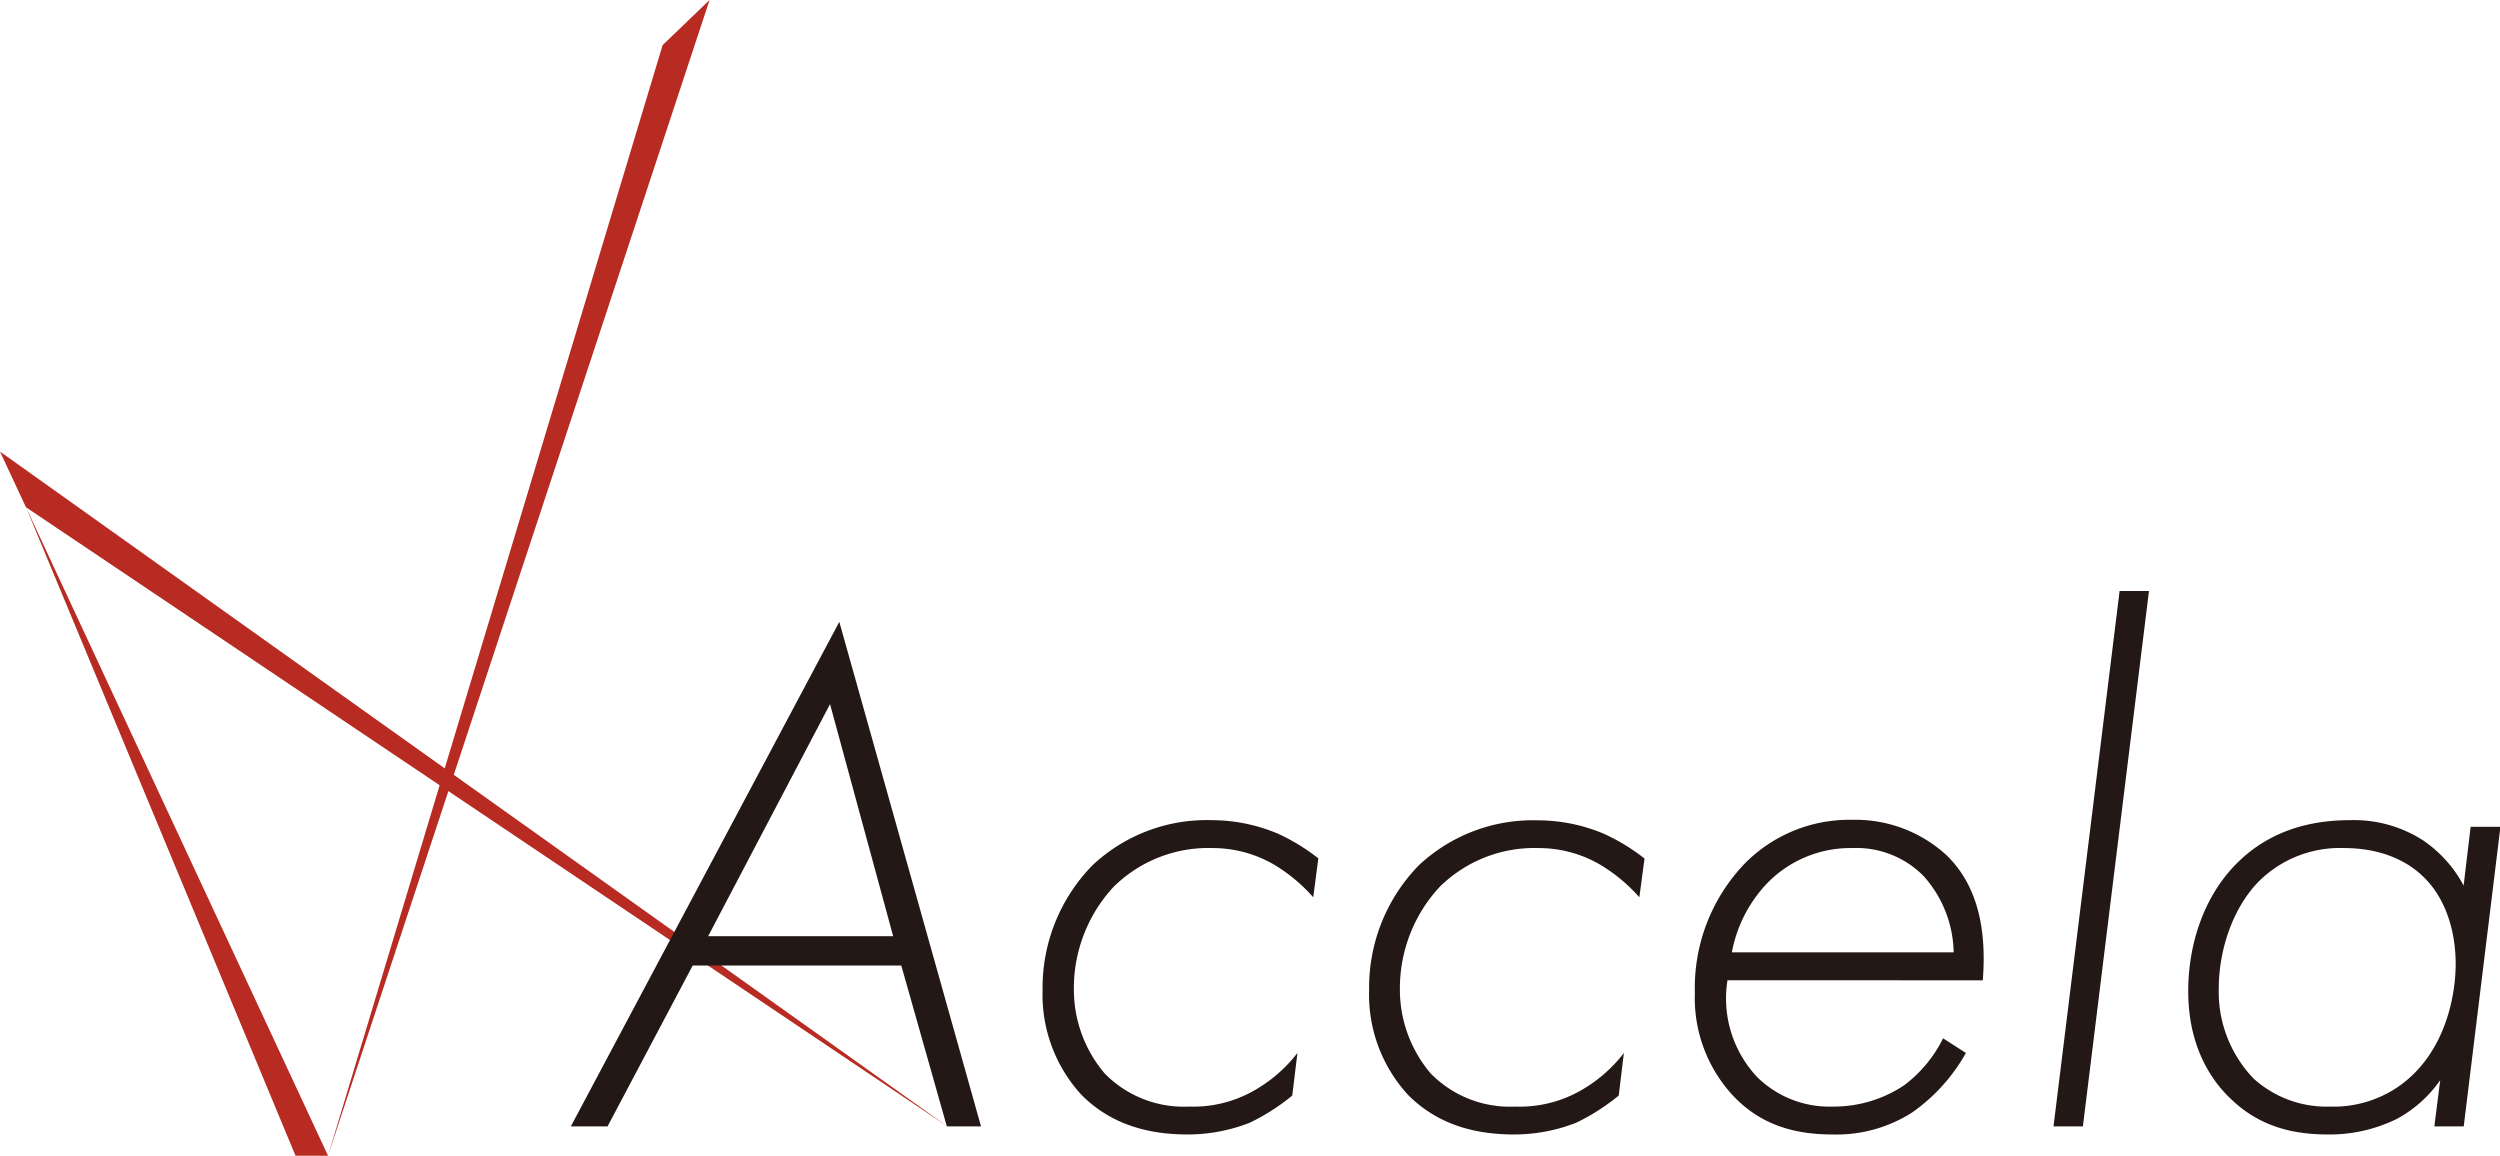 <svg xmlns="http://www.w3.org/2000/svg" viewBox="0 0 285.95 132.19"><defs><style>.cls-1{fill:#b82b22;}.cls-2{fill:#231815;}</style></defs><g id="レイヤー_2" data-name="レイヤー 2"><g id="レイヤー_1-2" data-name="レイヤー 1"><polygon class="cls-1" points="75.79 5.16 37.52 132.19 81.16 0 75.79 5.16"/><polygon class="cls-1" points="33.8 132.19 2.97 58.02 37.52 132.19 33.8 132.19"/><polygon class="cls-1" points="0 51.65 2.97 58.02 108.36 128.84 0 51.65"/><path class="cls-2" d="M103.09,110.44H79.23l-9.74,18.4h-4.2L96,71.13l16.21,57.71H108.3Zm-.93-3.36L94.94,80.54,81,107.08Z"/><path class="cls-2" d="M150.21,102.63a18.79,18.79,0,0,0-4.7-3.86A14.06,14.06,0,0,0,138.7,97a15.43,15.43,0,0,0-11.34,4.45,17.06,17.06,0,0,0-4.53,11.76,14.81,14.81,0,0,0,3.53,9.58,12.66,12.66,0,0,0,9.66,3.78,14,14,0,0,0,7-1.6,16.63,16.63,0,0,0,5.38-4.53l-.59,4.87a24.22,24.22,0,0,1-4.87,3.11,19.47,19.47,0,0,1-7.14,1.34c-5.88,0-9.58-2-12.1-4.53a16.94,16.94,0,0,1-4.45-12A20,20,0,0,1,125,98.93a19.08,19.08,0,0,1,13.61-5.12,19.57,19.57,0,0,1,7.48,1.51,22.91,22.91,0,0,1,4.7,2.86Z"/><path class="cls-2" d="M187.51,102.63a18.83,18.83,0,0,0-4.71-3.86A14,14,0,0,0,176,97a15.43,15.43,0,0,0-11.34,4.45,17.07,17.07,0,0,0-4.54,11.76,14.81,14.81,0,0,0,3.53,9.58,12.67,12.67,0,0,0,9.66,3.78,14.08,14.08,0,0,0,7.06-1.6,16.48,16.48,0,0,0,5.37-4.53l-.59,4.87a24.22,24.22,0,0,1-4.87,3.11,19.44,19.44,0,0,1-7.14,1.34c-5.88,0-9.57-2-12.09-4.53a16.94,16.94,0,0,1-4.45-12,20,20,0,0,1,5.71-14.28,19.08,19.08,0,0,1,13.61-5.12,19.5,19.5,0,0,1,7.47,1.51,22.71,22.71,0,0,1,4.71,2.86Z"/><path class="cls-2" d="M197.59,112.12A13.13,13.13,0,0,0,201,123.21a11.77,11.77,0,0,0,8.65,3.36,14.45,14.45,0,0,0,8.15-2.44,15,15,0,0,0,4.45-5.37l2.61,1.68a20.64,20.64,0,0,1-6.14,6.8,16.06,16.06,0,0,1-9.15,2.52c-4.45,0-8.32-1.17-11.43-4.53a16.41,16.41,0,0,1-4.28-11.68,20.5,20.5,0,0,1,5.71-14.78,16.77,16.77,0,0,1,12.27-5,15.41,15.41,0,0,1,10.75,4c3.86,3.69,4.62,9.07,4.2,14.36Zm25.87-3.19a13.44,13.44,0,0,0-3.45-8.74A10.8,10.8,0,0,0,211.87,97a13.28,13.28,0,0,0-9.83,4.12,15.58,15.58,0,0,0-3.95,7.81Z"/><path class="cls-2" d="M245.8,67.6l-7.56,61.24h-3.36l7.56-61.24Z"/><path class="cls-2" d="M282.59,94.57H286l-4.2,34.27h-3.36l.67-5.29a14.31,14.31,0,0,1-5,4.45,17.42,17.42,0,0,1-7.9,1.76c-3.95,0-7.73-.92-10.92-3.95-2.1-1.93-5-5.79-5-12.43,0-5.63,1.94-11.17,5.8-14.87,2.52-2.43,6.47-4.7,12.68-4.7a14.63,14.63,0,0,1,8.32,2.27,14.46,14.46,0,0,1,4.7,5.21Zm-24.19,6.21c-2.77,2.77-4.62,7.48-4.62,12.35a14.32,14.32,0,0,0,4,10.25,12.43,12.43,0,0,0,8.74,3.19,13.05,13.05,0,0,0,8.14-2.52c5-3.7,6.22-10.08,6.22-13.78,0-4.11-1.34-7.64-3.53-9.82C275.87,98.93,273,97,268.06,97A13.13,13.13,0,0,0,258.4,100.78Z"/></g></g></svg>